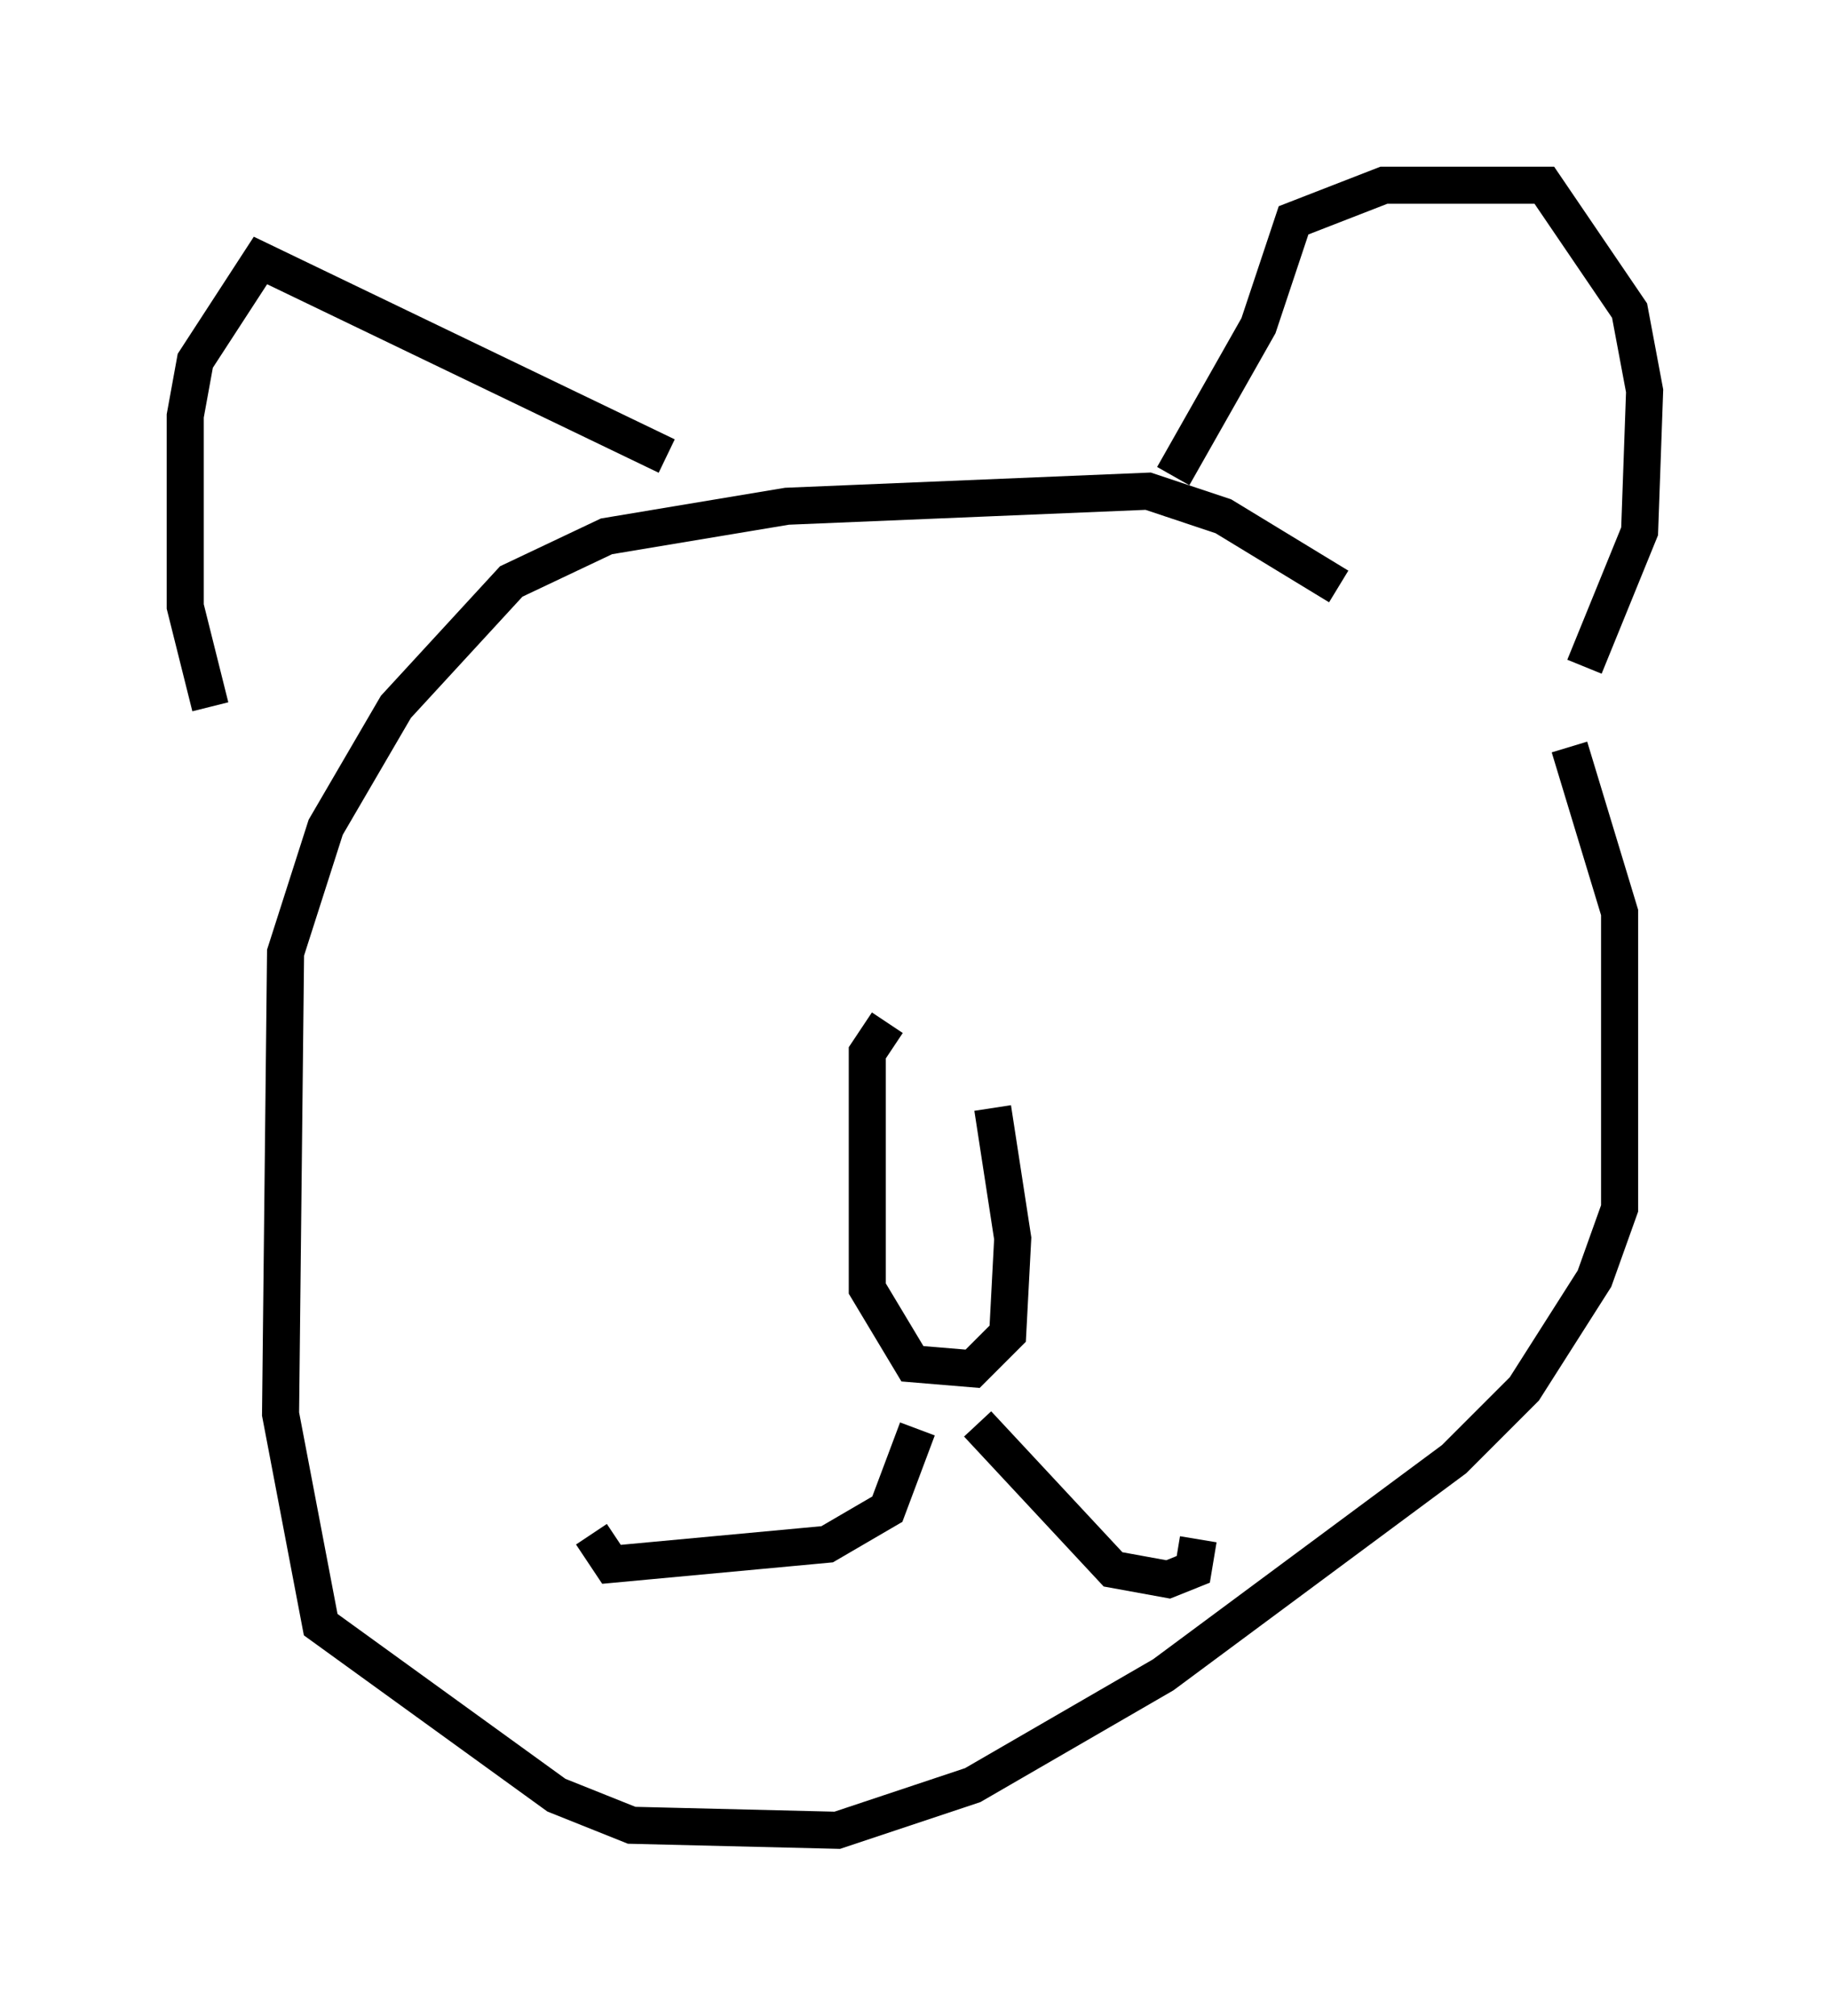 <?xml version="1.0" encoding="utf-8" ?>
<svg baseProfile="full" height="54.384" version="1.1" width="49.377" xmlns="http://www.w3.org/2000/svg" xmlns:ev="http://www.w3.org/2001/xml-events" xmlns:xlink="http://www.w3.org/1999/xlink"><defs /><rect fill="white" height="54.384" width="49.377" x="0" y="0" /><path d="M39.37, 17.855 m2.977, 2.3 l1.353, 4.465 0.0, 7.984 l-0.677, 1.894 -1.894, 2.977 l-1.894, 1.894 -7.848, 5.819 l-5.142, 2.977 -3.654, 1.218 l-5.548, -0.135 -2.03, -0.812 l-6.36, -4.601 -1.083, -5.683 l0.135, -12.449 1.083, -3.383 l1.894, -3.248 3.112, -3.383 l2.571, -1.218 4.871, -0.812 l9.743, -0.406 2.03, 0.677 l3.112, 1.894 m6.631, 2.165 l1.488, -3.654 0.135, -3.789 l-0.406, -2.165 -2.3, -3.383 l-4.33, 0.0 -2.436, 0.947 l-0.947, 2.842 -2.3, 4.059 m-13.667, -0.541 l-10.961, -5.277 -1.759, 2.706 l-0.271, 1.488 0.0, 5.142 l0.677, 2.706 m21.109, 10.825 l0.541, 3.518 -0.135, 2.571 l-0.947, 0.947 -1.624, -0.135 l-1.218, -2.03 0.0, -6.36 l0.541, -0.812 m2.436, 10.825 l3.654, 3.924 1.488, 0.271 l0.677, -0.271 0.135, -0.812 m-7.578, -2.977 l-0.812, 2.165 -1.624, 0.947 l-5.819, 0.541 -0.541, -0.812 " fill="none" stroke="black" stroke-width="1" /></svg>